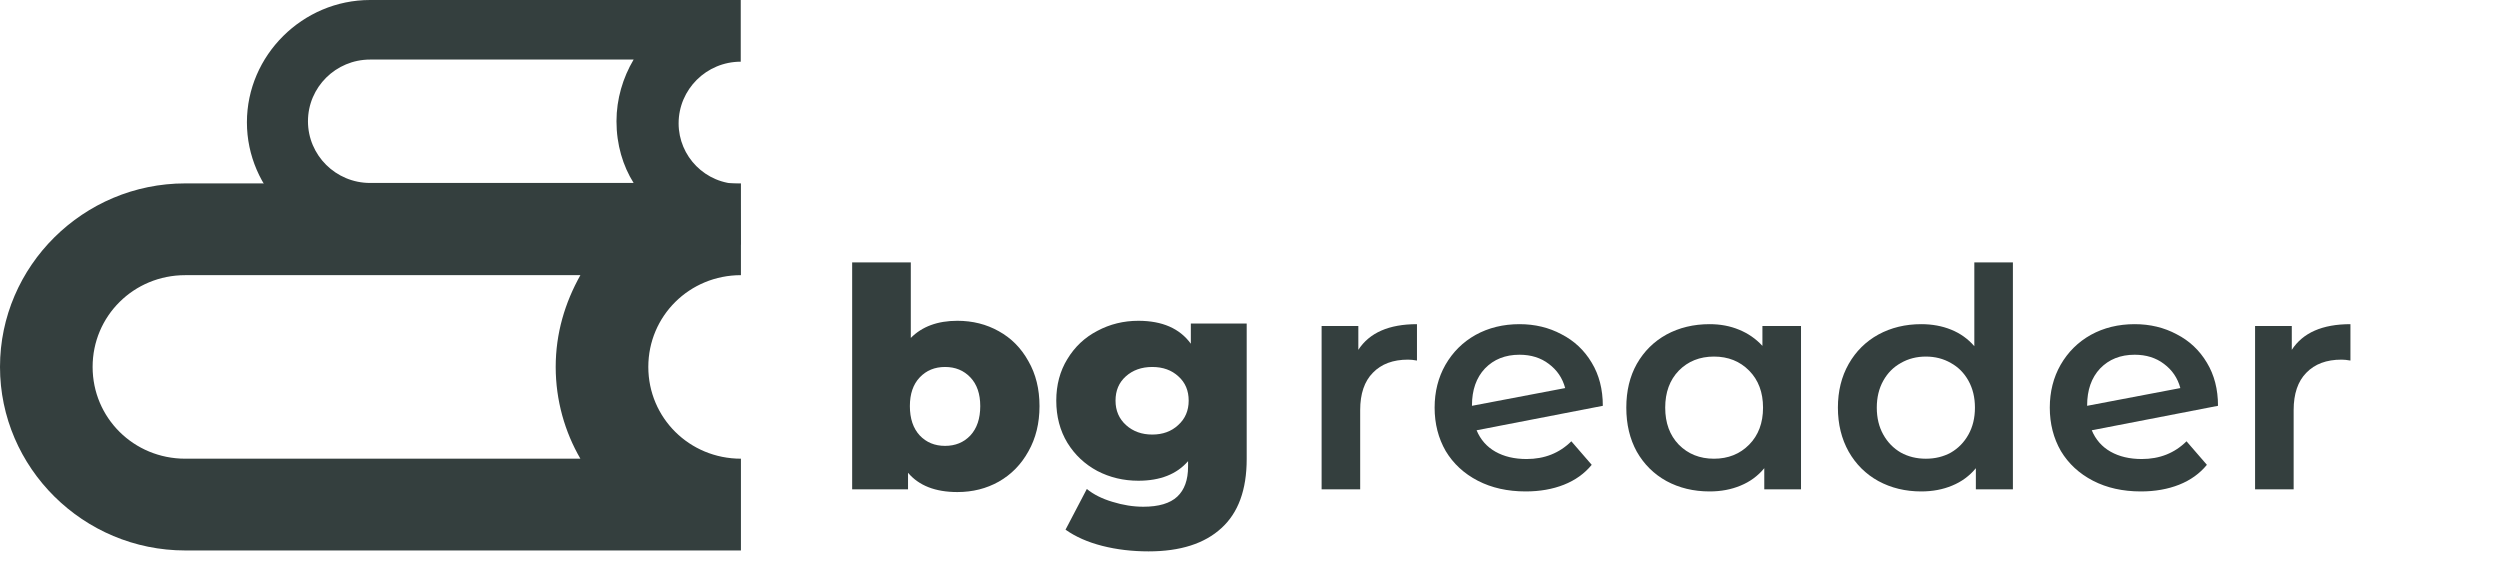 <svg width="218" height="49" viewBox="0 0 218 49" fill="none" xmlns="http://www.w3.org/2000/svg">
<path d="M118.447 30.507C119.416 29.013 121.12 28.267 123.56 28.267V31.44C123.273 31.387 123.013 31.36 122.78 31.36C121.47 31.36 120.447 31.742 119.712 32.507C118.976 33.253 118.608 34.338 118.608 35.76V42.667H115.244V28.427H118.447V30.507Z" fill="#343F3E"/>
<path d="M133.119 40.027C134.68 40.027 135.981 39.511 137.021 38.48L138.798 40.533C138.17 41.298 137.362 41.876 136.375 42.267C135.389 42.658 134.276 42.853 133.038 42.853C131.459 42.853 130.069 42.542 128.866 41.92C127.664 41.298 126.731 40.436 126.067 39.333C125.422 38.213 125.099 36.951 125.099 35.547C125.099 34.16 125.413 32.916 126.041 31.813C126.686 30.693 127.566 29.822 128.678 29.2C129.808 28.578 131.082 28.267 132.5 28.267C133.845 28.267 135.066 28.56 136.16 29.147C137.272 29.716 138.152 30.542 138.798 31.627C139.444 32.693 139.766 33.947 139.766 35.387L128.759 37.52C129.1 38.338 129.647 38.96 130.401 39.387C131.154 39.813 132.06 40.027 133.119 40.027ZM132.5 30.933C131.262 30.933 130.257 31.333 129.486 32.133C128.732 32.933 128.355 34.009 128.355 35.36V35.387L136.483 33.84C136.25 32.969 135.774 32.267 135.057 31.733C134.357 31.2 133.505 30.933 132.5 30.933Z" fill="#343F3E"/>
<path d="M157.048 28.427V42.667H153.845V40.827C153.289 41.502 152.598 42.009 151.772 42.347C150.965 42.684 150.068 42.853 149.081 42.853C147.682 42.853 146.426 42.551 145.313 41.947C144.219 41.342 143.357 40.489 142.729 39.387C142.119 38.284 141.814 37.004 141.814 35.547C141.814 34.089 142.119 32.818 142.729 31.733C143.357 30.631 144.219 29.778 145.313 29.173C146.426 28.569 147.682 28.267 149.081 28.267C150.014 28.267 150.866 28.427 151.638 28.747C152.427 29.067 153.109 29.538 153.683 30.16V28.427H157.048ZM149.458 40C150.696 40 151.719 39.591 152.526 38.773C153.333 37.956 153.737 36.88 153.737 35.547C153.737 34.213 153.333 33.138 152.526 32.32C151.719 31.502 150.696 31.093 149.458 31.093C148.22 31.093 147.197 31.502 146.39 32.32C145.6 33.138 145.206 34.213 145.206 35.547C145.206 36.88 145.6 37.956 146.39 38.773C147.197 39.591 148.22 40 149.458 40Z" fill="#343F3E"/>
<path d="M175.525 22.88V42.667H172.295V40.827C171.739 41.502 171.048 42.009 170.223 42.347C169.416 42.684 168.518 42.853 167.532 42.853C166.15 42.853 164.903 42.551 163.791 41.947C162.696 41.342 161.835 40.489 161.207 39.387C160.579 38.267 160.265 36.987 160.265 35.547C160.265 34.107 160.579 32.836 161.207 31.733C161.835 30.631 162.696 29.778 163.791 29.173C164.903 28.569 166.15 28.267 167.532 28.267C168.483 28.267 169.353 28.427 170.142 28.747C170.932 29.067 171.605 29.547 172.161 30.187V22.88H175.525ZM167.935 40C168.743 40 169.469 39.822 170.115 39.467C170.761 39.093 171.273 38.569 171.649 37.893C172.026 37.218 172.215 36.436 172.215 35.547C172.215 34.658 172.026 33.876 171.649 33.2C171.273 32.524 170.761 32.009 170.115 31.653C169.469 31.28 168.743 31.093 167.935 31.093C167.128 31.093 166.401 31.28 165.755 31.653C165.109 32.009 164.598 32.524 164.221 33.2C163.844 33.876 163.656 34.658 163.656 35.547C163.656 36.436 163.844 37.218 164.221 37.893C164.598 38.569 165.109 39.093 165.755 39.467C166.401 39.822 167.128 40 167.935 40Z" fill="#343F3E"/>
<path d="M186.762 40.027C188.323 40.027 189.624 39.511 190.664 38.48L192.441 40.533C191.813 41.298 191.005 41.876 190.019 42.267C189.032 42.658 187.919 42.853 186.681 42.853C185.102 42.853 183.712 42.542 182.51 41.92C181.308 41.298 180.374 40.436 179.711 39.333C179.065 38.213 178.742 36.951 178.742 35.547C178.742 34.16 179.056 32.916 179.684 31.813C180.33 30.693 181.209 29.822 182.321 29.2C183.452 28.578 184.726 28.267 186.143 28.267C187.489 28.267 188.709 28.56 189.803 29.147C190.916 29.716 191.795 30.542 192.441 31.627C193.087 32.693 193.41 33.947 193.41 35.387L182.402 37.52C182.743 38.338 183.29 38.96 184.044 39.387C184.797 39.813 185.703 40.027 186.762 40.027ZM186.143 30.933C184.905 30.933 183.9 31.333 183.129 32.133C182.375 32.933 181.998 34.009 181.998 35.36V35.387L190.126 33.84C189.893 32.969 189.417 32.267 188.7 31.733C188 31.2 187.148 30.933 186.143 30.933Z" fill="#343F3E"/>
<path d="M199.844 30.507C200.813 29.013 202.518 28.267 204.958 28.267V31.44C204.671 31.387 204.411 31.36 204.178 31.36C202.868 31.36 201.845 31.742 201.109 32.507C200.374 33.253 200.006 34.338 200.006 35.76V42.667H196.642V28.427H199.844V30.507Z" fill="#343F3E"/>
<path d="M83.486 27.973C84.814 27.973 86.016 28.276 87.092 28.88C88.187 29.484 89.048 30.356 89.676 31.493C90.322 32.613 90.645 33.92 90.645 35.413C90.645 36.907 90.322 38.222 89.676 39.36C89.048 40.498 88.187 41.378 87.092 42C86.016 42.604 84.814 42.907 83.486 42.907C81.566 42.907 80.131 42.347 79.18 41.227V42.667H74.308V22.88H79.422V29.467C80.409 28.471 81.763 27.973 83.486 27.973ZM82.409 38.88C83.307 38.88 84.042 38.578 84.616 37.973C85.191 37.351 85.478 36.498 85.478 35.413C85.478 34.347 85.191 33.511 84.616 32.907C84.042 32.302 83.307 32 82.409 32C81.512 32 80.777 32.302 80.203 32.907C79.628 33.511 79.341 34.347 79.341 35.413C79.341 36.498 79.628 37.351 80.203 37.973C80.777 38.578 81.512 38.88 82.409 38.88Z" fill="#343F3E"/>
<path d="M108.712 28.213V40.027C108.712 42.711 107.977 44.72 106.506 46.053C105.034 47.404 102.917 48.08 100.154 48.08C98.719 48.08 97.373 47.92 96.117 47.6C94.861 47.28 93.793 46.809 92.914 46.187L94.771 42.64C95.363 43.12 96.108 43.493 97.005 43.76C97.92 44.044 98.817 44.187 99.696 44.187C101.042 44.187 102.029 43.893 102.657 43.307C103.285 42.72 103.599 41.849 103.599 40.693V40.213C102.612 41.351 101.168 41.92 99.266 41.92C97.974 41.92 96.781 41.636 95.686 41.067C94.592 40.48 93.722 39.662 93.076 38.613C92.43 37.547 92.107 36.32 92.107 34.933C92.107 33.564 92.43 32.356 93.076 31.307C93.722 30.24 94.592 29.422 95.686 28.853C96.781 28.267 97.974 27.973 99.266 27.973C101.347 27.973 102.872 28.64 103.841 29.973V28.213H108.712ZM100.477 37.893C101.392 37.893 102.146 37.618 102.738 37.067C103.348 36.516 103.653 35.804 103.653 34.933C103.653 34.062 103.357 33.36 102.765 32.827C102.172 32.276 101.41 32 100.477 32C99.544 32 98.772 32.276 98.162 32.827C97.57 33.36 97.274 34.062 97.274 34.933C97.274 35.804 97.579 36.516 98.189 37.067C98.799 37.618 99.562 37.893 100.477 37.893Z" fill="#343F3E"/>
<path d="M21.531 10.667C21.531 16.51 26.388 21.333 32.273 21.333H64.593L64.499 16.046C61.51 16.046 59.175 13.635 59.175 10.759C59.175 7.791 61.603 5.38 64.593 5.38V0H32.273C26.388 0 21.531 4.823 21.531 10.667ZM55.252 15.954H32.273C29.284 15.954 26.855 13.542 26.855 10.574C26.855 7.606 29.284 5.194 32.273 5.194H55.252C54.318 6.771 53.757 8.626 53.757 10.574C53.757 12.614 54.318 14.47 55.252 15.954Z" fill="#343F3E"/>
<path d="M0 31.996C0 40.798 7.269 48 16.152 48H64.609V39.998C60.122 39.998 56.533 36.441 56.533 31.996C56.533 27.55 60.122 23.994 64.609 23.994V15.992H16.152C7.269 15.992 0 23.194 0 31.996ZM50.61 39.998H16.152C11.665 39.998 8.076 36.441 8.076 31.996C8.076 27.55 11.665 23.994 16.152 23.994H50.61C49.264 26.395 48.457 29.062 48.457 31.996C48.457 34.93 49.264 37.686 50.61 39.998Z" fill="#343F3E"/>
</svg>

